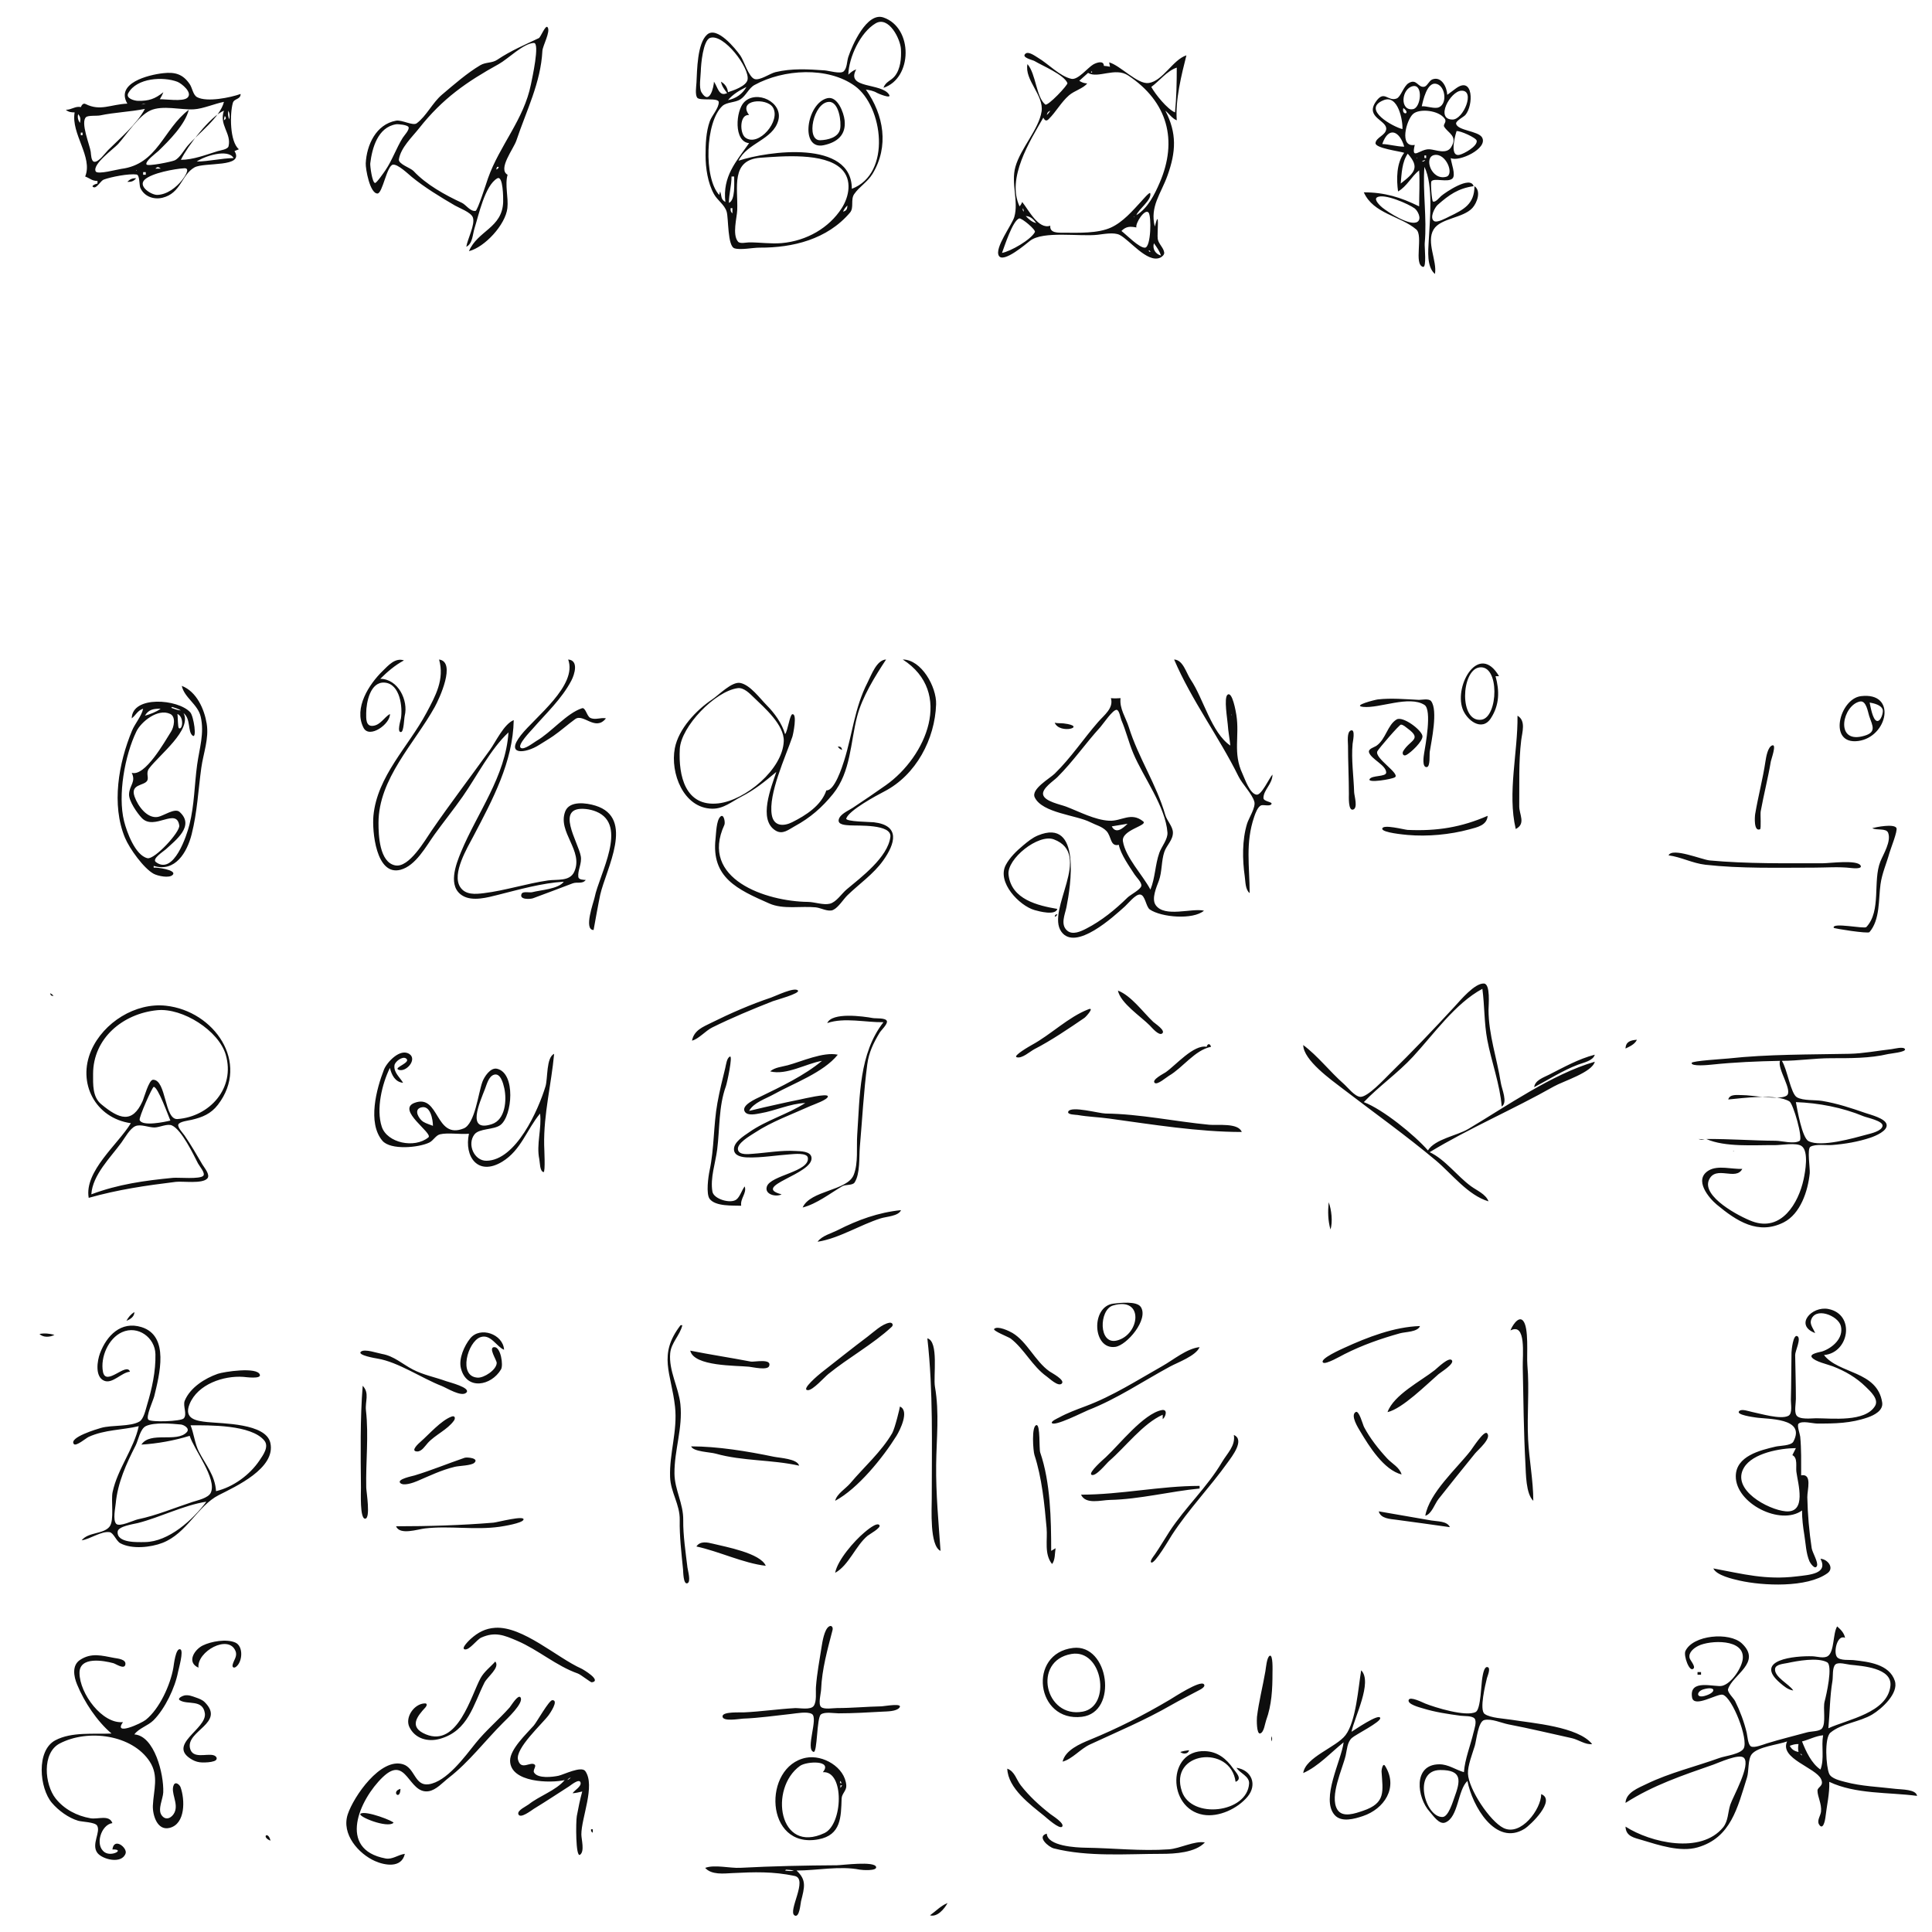 <?xml version="1.0" standalone="yes"?>
<svg xmlns="http://www.w3.org/2000/svg" width="2200" height="2200">
<path style="fill:#0e0e0e; stroke:none;" d="M986 102C990.365 102.664 994.862 103.448 998.68 105.791C999.702 106.418 1015.66 113.167 1012.46 107.843C1004.11 93.982 962.525 101.559 975 79C971.287 80.306 968.868 82.317 966 85C966.571 65.25 979.708 36.889 997.003 26.637C1011.98 17.761 1025.33 44.346 1025.92 56C1026.44 66.202 1025.51 78.556 1018.84 86.765C1014.48 92.134 1008.48 92.886 1006 100C1039.26 89.269 1040.02 31.544 1006 19.909C986.983 13.405 970.205 51.921 965.923 65C964.376 69.726 964.594 77.732 960.734 81.238C957.07 84.567 943.836 80.474 939 80.136C919.973 78.807 901.764 77.659 883 82.151C876.802 83.634 865.276 91.948 859.263 89.993C852.539 87.808 847.164 69.118 843.07 63.32C837.558 55.514 816.48 29.352 805.203 39.376C793.915 49.411 793.825 79.908 793.079 94C792.853 98.26 791.37 107.461 793.822 111.139C796.633 115.357 818.483 110.61 818.474 116.443C818.464 123.32 810.619 131.522 808.285 138C803.904 150.161 803.435 164.187 803.435 177C803.435 191.316 805.948 208.336 812.986 221C816.998 228.219 824.968 232.993 827.434 241.001C829.729 248.455 828.266 280.325 836.421 282.78C843.635 284.952 857.104 281.962 865 282.003C902.658 282.198 942.021 272.623 967.958 242.024C972.696 236.434 968.339 227.299 972.685 221.008C978.604 212.44 987.916 207.259 993.543 198C1012.53 166.758 1006.52 131.029 986 102M531 281C538.242 277.566 538.151 266.806 540.329 260C544.884 245.764 552.101 211.108 566.25 203.098C573.046 199.251 573.086 226.287 572.959 230C571.945 259.678 543.98 262.531 534 286C552.08 281.463 575.663 255.783 577.763 237C579.129 224.783 574.68 210.616 578 199C566.468 192.574 584.824 169.557 588.01 160.019C599.421 125.858 615.737 94.315 617.626 58C617.933 52.079 627.158 36.041 623.577 31.028C621.21 27.715 615.723 42.383 613.596 43.402C597.927 50.907 581.793 57.572 566.217 68.055C560.279 72.052 553.182 70.57 547 74.219C531.971 83.091 516.677 96.49 503.319 107.783C492.421 116.998 485.649 132.069 474.541 140.37C470.178 143.629 457.712 136.202 451 137.419C428.165 141.561 417.487 165.125 416.478 186C416.176 192.231 421.178 220.357 429.822 220.357C435.658 220.357 440.522 188.095 447.612 187.468C453.286 186.967 464.73 198.044 468.783 201.374C483.294 213.297 501.8 224.591 518.078 234.04C523.152 236.986 536.265 241.721 538.424 247.5C541.425 255.533 532.164 272.559 531 281M829 105C828.293 99.653 825.682 95.661 821 93C821.969 98.215 824.861 101.844 828 106C818.595 110.437 817.546 99.587 813 93C812.849 98.476 808.181 120.541 798.822 105.198C795.617 99.945 797.894 87.053 798.019 81C798.168 73.74 800.503 45.82 808.637 43.12C824.089 37.991 853.817 77.267 851.259 90.74C849.867 98.074 835.159 102.998 829 105M607.922 48.911C615.022 48.668 605.891 89.511 604.599 96C596.603 136.141 568.959 165.514 555.697 203C554.083 207.56 543.895 239.812 541.488 240.159C535.431 241.035 530.709 233.162 525.864 230.909C506.712 222.007 485.299 210.192 470.888 194.724C467.638 191.236 453.309 186.792 454.227 181.368C456.505 167.903 469.31 156.092 477.276 146.002C504.031 112.112 531.254 93.252 568 72.933C578.465 67.146 596.011 49.317 607.922 48.911M1170 73C1166.27 91.049 1188.95 108.457 1186.05 127C1182.86 147.374 1162.2 168.766 1156.25 190C1150.98 208.833 1160.13 229.386 1155.02 247C1152.39 256.061 1132.16 282.416 1137.42 291.27C1142.58 299.971 1168.37 277.698 1172.98 274.141C1187.99 262.57 1229.83 269.697 1250 267.327C1257.01 266.504 1268.6 264.25 1275 267.521C1286.46 273.376 1306.02 299.319 1320.67 293.622C1322.86 292.771 1325.98 290.278 1325.71 287.646C1325.13 282.199 1319.25 277.803 1318.32 272C1317.41 266.359 1320.92 234.546 1315 258C1309.2 235.067 1322.02 220.63 1329.41 200C1339.19 172.732 1340.26 151.791 1327 126C1331.42 129.601 1334.65 134.881 1340 137C1338.23 113.846 1345.42 84.986 1351 63C1335.52 67.98 1324.26 92.235 1308 94.521C1295.29 96.308 1276.01 74.682 1263 71L1264 76C1261.64 75.48 1259.41 75.157 1257 75C1256.94 68.526 1248.86 71.171 1245 73.357C1238.64 76.958 1227.61 91.384 1219.99 89.757C1206.9 86.962 1193.5 72.471 1182 65.768C1178.99 64.013 1171.41 58.188 1167.85 61.033C1162.29 65.486 1176.01 68.273 1178 69.478C1186.86 74.852 1211.45 84.911 1215.49 94.594C1216.33 96.606 1193.05 121.308 1190.24 118.997C1179.83 110.437 1179.78 84.379 1170 73M1340 77C1340 94.233 1339.66 110.905 1338 128C1329.1 124.202 1315.62 107.392 1311 99C1320.39 92.073 1328.76 80.765 1340 77M1294 245C1296.4 238.254 1311.81 227.663 1309.8 220.003C1309.27 217.982 1300.67 228.126 1299.86 229C1289.79 239.888 1278.79 252.864 1265 259.139C1250.18 265.881 1228.05 265.085 1212 264.997C1205.46 264.962 1195 265.774 1196 257C1182.45 261.681 1171.46 239.214 1164 230C1163.19 232.087 1162.47 233.314 1161 235C1145.93 202.801 1172.82 160.652 1188 134C1189.57 136.887 1191.26 138.544 1194.13 135.693C1202.61 127.269 1208.09 116.673 1217.2 108.644C1223.26 103.291 1233.73 100.625 1238 95C1234.36 94.765 1232.06 93.985 1229 92L1239 83C1250.17 89.856 1269.87 76.114 1284.68 85.944C1329.98 116.017 1341.25 160.122 1320.57 208C1314.82 221.32 1306.97 237.288 1294 245M1243 81.333C1243.89 81.333 1243.89 82.667 1243 82.667C1242.11 82.667 1242.11 81.333 1243 81.333M145 118C125.836 118.857 114.349 126.89 97.436 118.461C94.554 117.025 93.014 119.883 92 122C86.101 120.42 81.302 125.161 75 125C78.134 127.707 80.935 127.94 85 128C80.636 152.426 106.095 178.779 97 201C102.446 203.003 104.8 206.16 111 206L111 209C109.834 209.087 102.247 211.745 106.803 213.268C110.154 214.389 114.78 205.76 118.086 204.526C126.425 201.415 146.788 197.478 155.52 198.716C159.293 199.251 158.45 210.989 159.794 213.959C164.251 223.802 175.09 227.586 185 225.177C206.135 220.04 206.612 199.055 221.346 190.685C232.564 184.311 278.857 191.225 267 172L272 170C261.519 161.027 261.648 129.608 265.124 117.243C266.643 111.841 273.932 113.665 274 107C262.622 111.057 235.621 116.709 224.404 110.604C219.81 108.103 218.93 100.12 216.16 96C208.338 84.365 199.415 81.855 186 83.323C168.338 85.256 131.445 94.757 145 118M970 215C969.909 158.82 874.602 171.887 841 183C850.606 162.681 880.323 159.271 886.276 137C891.806 116.314 861.611 101.891 847.354 116.346C837.796 126.037 835.191 161.313 853 163C837.949 184.357 822.615 200.943 826 230C820.34 226.764 822.04 223.253 820 218L819 222C801.201 202.808 803.051 138.736 822.637 120.642C827.488 116.16 837.212 116.901 843 113.2C849.572 108.997 852.55 100.419 859.162 96.781C892.059 78.688 942.631 75.566 973.484 97.918C1005.47 121.09 1015.59 197.673 970 215M182 113C183.559 110.368 184.934 107.866 186 105C176.595 112.634 169.386 115.117 157.001 114.825C152.871 114.727 142.789 111.98 146.085 106.028C155.821 88.449 186.038 87.046 201.997 93.129C206.556 94.866 220.23 105.703 213.17 111.499C207.85 115.866 188.955 112.868 182 113M1599 174C1590.09 185.629 1590.05 204.094 1592 218C1602.12 212.224 1607.03 201.114 1616 194C1616.83 207.839 1616.01 221.186 1616 235C1595.03 224.693 1576.73 219 1553 219C1563.85 243.463 1594.45 245.781 1612.68 261.239C1620.97 268.274 1609.62 300.917 1620.34 303.894C1624.77 305.124 1621.97 281.107 1622.35 277C1625.04 248.052 1619.9 218.843 1622 190C1632.42 211.406 1628.11 250.534 1626.92 274C1626.34 285.448 1624.34 303.702 1634 312C1636.72 297.228 1623.74 275.725 1632.5 261.257C1640.32 248.344 1666.06 248.455 1676.65 236.821C1681.99 230.964 1686.93 217.434 1679 212C1678.92 232.37 1666.95 238.638 1650 246.72C1646.65 248.317 1636.39 254.135 1632.86 251.664C1627.58 247.96 1633.88 236.137 1637.06 233.335C1650.02 221.889 1660.48 214.486 1678 212C1674.47 199.557 1645.7 219.176 1641 223.259C1639.22 224.802 1634.56 230.862 1631.74 229.44C1630.43 228.782 1628.82 208.079 1629.95 206.495C1633.01 202.211 1648.33 208.13 1653.78 203.389C1658.24 199.517 1652.37 185.539 1652 180C1661.12 184.833 1694.94 169.045 1687.62 156.465C1683.29 149.016 1659.46 148.773 1658.08 140.782C1657.55 137.682 1666.71 133.177 1668.62 130.949C1678.08 119.935 1677.8 86.21 1658.02 100.576L1648 108C1647.81 99.807 1641.69 86.38 1631.04 90.425C1627.24 91.871 1625.2 98.225 1621.7 98.798C1614.51 99.975 1613.29 89.042 1604 94.668C1598.19 98.189 1595.11 110.422 1590.32 112.196C1580.08 115.989 1576.35 101.701 1566.56 116.003C1554.34 133.847 1579.83 137.094 1578.48 147.264C1577.54 154.278 1567.16 156.363 1566.32 162.8C1565.55 168.796 1594.19 172.223 1599 174M1619 121C1620.45 114.295 1624.94 93.902 1634.79 95.323C1645.72 96.899 1648.6 117.726 1638.6 122.135C1633.64 124.322 1624.66 120.591 1619 121M1608.96 98.091C1620.77 95.719 1618.12 122.867 1608.95 124.293C1593.61 126.68 1595.62 100.77 1608.96 98.091M850 99C845.428 107.075 838.021 112.166 829 114C834.519 107.333 842.291 102.773 850 99M1663.99 103.289C1680.35 102.434 1666.37 136.233 1654.02 136.133C1633.92 135.969 1651.44 103.945 1663.99 103.289M1213 105L1212 106L1213 105M942.003 111.829C918.509 117.53 910.409 171.199 938 165.337C953.446 162.055 963.61 153.564 961.763 137C960.781 128.193 953.734 108.982 942.003 111.829M1597 147C1587.03 144.726 1549.74 124.61 1575.46 114.104C1592.18 107.274 1597.5 137.614 1597 147M943.974 116.009C955.319 115.651 958.286 139.094 956.637 146.999C954.627 156.64 942.575 159.42 934.01 159.678C917.219 160.185 926.236 116.569 943.974 116.009M255 116C250.638 133.936 225.542 152.093 213.644 166.007C209.471 170.889 204.742 179.89 198.874 182.61C195.587 184.133 167.84 189.897 166.761 187.178C165.258 183.389 177.947 174.278 180.438 171.861C192.612 160.044 210.702 141.954 215 125C185.697 147.233 179.643 187.05 138 192.32C133.693 192.865 110.989 199.139 108.969 195.162C104.842 187.038 129.62 169.398 134.465 164.018C144.409 152.977 157.621 132.062 171.04 125.862C185.043 119.392 206.213 125.367 220.823 124.475C231.451 123.827 244.201 118.083 255 116M853 131C839.622 113.192 872.849 111.106 879.958 122.107C889.784 137.313 863.799 167.767 848.803 156.74C842.048 151.772 842.08 129.793 853 131M166 118C164.25 118.642 162.873 118.859 161 119C162.75 118.358 164.128 118.141 166 118M147 119L146 120L147 119M1598 123C1607.38 130.042 1595.54 132.006 1598 123M165 124C155.713 141.493 136.885 157.115 123 171C119.888 174.113 112.32 184.877 107.347 184.214C103.765 183.738 103.647 175.612 103.324 173.001C102.388 165.411 91.248 139.165 98.039 133.338C100.534 131.197 110.403 132.17 114 131.416C130.956 127.858 148.167 127.393 165 124M1611 165C1592.86 168.302 1601.39 136.625 1609.1 129.751C1616.32 123.314 1638.2 125.409 1645.08 135.118C1647.92 139.119 1642.87 141.55 1644.54 144.324C1648.98 151.678 1660.45 154.918 1652.35 167.713C1647.05 176.094 1635.06 170.51 1628 169.989C1616.99 169.176 1606.53 183.796 1611 165M255 126C249.208 142.479 263.736 151.739 260.262 166.517C259.401 170.181 251.044 171.139 248 172.079C234.613 176.21 220.099 181.942 206 182C213.211 166.861 239.416 132.355 255 126M260 126C261.683 129.62 261.933 132.119 261 136C259.807 132.723 259.268 129.426 260 126M1196 126C1194.8 128.057 1193.75 129.38 1192 131C1192.61 128.084 1193.28 127.219 1196 126M89 130C91.816 133.267 91.988 135.863 91 140C88.867 136.832 88.041 133.741 89 130M256 132C257.816 134.471 257.528 135.301 255 137C255.141 135.127 255.358 133.75 256 132M450.999 141.521C453.336 141.146 464.337 142.209 465.249 144.826C466.347 147.977 460.122 154.422 458.527 157C451.302 168.675 446.492 182.7 438.898 193.841C437.453 195.961 428.959 208.357 427.12 208.357C423.853 208.357 421.276 188.884 421.623 186C423.711 168.655 430.165 144.871 450.999 141.521M1658.59 149.326C1662.04 148.441 1681.14 156.777 1681.57 160.338C1682.35 166.692 1667.09 175.113 1662 176.271C1649.08 179.212 1658.54 149.338 1658.59 149.326M1599 167C1590.45 166.966 1582.45 164.333 1574 164C1581.5 142.614 1594.19 149.978 1599 167M94 151L94 154L92 154L92 151L94 151M266 180C252.002 180.273 238.017 183.731 224 184C232.573 177.839 259.671 168.942 266 180M1603 175C1616.76 190.517 1611.17 196.475 1595 209C1596.05 197.78 1596.39 184.564 1603 175M1633.15 176.546C1646.59 173.817 1656.4 198.702 1646.85 201.29C1629.86 205.898 1620.92 179.03 1633.15 176.546M1624 177L1624 180L1622 180L1622 177L1624 177M866 179.616C890.778 177.926 938.424 173.52 957.911 192.179C970.869 204.588 966.797 224.086 958.524 237C944.202 259.355 918.754 274.318 890.008 276.832C877.868 277.893 865.22 275.936 853 276.003C849.827 276.02 842.674 277.892 840.381 275.138C833.629 267.03 839.146 248.276 839.495 239C840.443 213.83 831.702 181.956 866 179.616M1613.67 179.667C1613.72 179.722 1613.78 180.778 1613.33 180.333C1613.28 180.278 1613.22 179.222 1613.67 179.667M1623 182C1621.61 183.894 1621.35 183.99 1619 184C1620.46 182.919 1621.25 182.564 1623 182M183 192L177 192C179.22 189.511 180.51 189.972 183 192M568 190C567.101 192.124 567.124 192.101 565 193L566 190L568 190M209.851 191.604C217.779 191.154 209.209 202.667 207.384 204.999C200.842 213.364 190.122 221.729 179 221.929C172.487 222.047 156.642 212.276 164.744 204.588C172.718 197.022 199.016 192.22 209.851 191.604M155.667 193.667C155.722 193.722 155.778 194.778 155.333 194.333C155.278 194.278 155.222 193.222 155.667 193.667M166 196L166 199L163 199L163 196L166 196M564 198L563 199L564 198M836 201C835.902 208.159 837.557 228.014 830 231C830.04 220.817 833.039 211.165 833 201L836 201M145 207C149.303 207.407 152.248 206.375 155 203C150.719 202.803 148.064 204.035 145 207M1567.89 224.84C1575.68 219.566 1604.39 232.493 1610.89 237.298C1614.28 239.801 1619.23 249.063 1614.16 252.522C1605.85 258.189 1580.43 241.477 1574.08 236.384C1572.22 234.894 1564.04 227.445 1567.89 224.84M965 234C964.711 238.033 964.063 239.963 960 241C961.284 238.11 962.659 236.128 965 234M834 237L834 243C831.959 241.046 831.805 239.808 832 237L834 237M1165 237L1166 241C1164.34 239.596 1164.25 239.047 1165 237M1277 263C1282.32 257.621 1286.97 257.68 1294 259C1292.73 254.143 1303.53 237.308 1307.82 241.969C1311.35 245.807 1310.71 281.702 1303.79 282.038C1297.15 282.361 1282.52 267.152 1277 263M1180 254C1174.96 252.907 1171.55 249.604 1168 246C1173.58 246.299 1176.75 249.705 1180 254M1291.67 246.667C1291.72 246.722 1291.78 247.778 1291.33 247.333C1291.28 247.278 1291.22 246.222 1291.67 246.667M1141 288C1143.76 280.735 1153.15 251.005 1160.63 248.761C1163.39 247.937 1179.76 261.728 1178.46 264.224C1173.84 273.11 1150.51 286.345 1141 288M1276 257L1275 258L1276 257M1314 277C1317.15 281.365 1320.37 285.846 1322 291C1315.72 289.238 1312 283.426 1314 277M1310 287C1308.36 286.455 1308.54 286.635 1308 285C1309.64 285.545 1309.45 285.365 1310 287M444 813C437.365 816.967 433.402 825.35 425.003 826.481C416.244 827.66 416.987 817.867 417.001 812C417.028 799.996 421.593 776.002 438 777.293C455.794 778.693 458.581 805.732 456.555 818C456.23 819.966 451.657 834.447 456.783 833.574C459.841 833.053 460.144 817.951 460.876 815C465.152 797.748 453.447 773.041 433 773C441.29 764.771 449.701 757.554 460 752C449.911 748.604 442.112 757.824 435.595 764.185C420.497 778.919 402.473 806.148 413.921 828.675C420.567 841.753 444.761 824.168 444 813M500 751C506.337 773.682 496.033 792.24 485.465 812C465.081 850.117 429.476 883.859 425.22 929C423.624 945.926 428.045 997.703 456 990.436C473.451 985.9 485.224 963.531 494.882 950.136C505.362 935.602 516.617 921.677 526.877 907C543.009 883.925 558.458 853.13 579 834C575.83 883.686 543.664 925.273 525.042 970.007C518.977 984.577 509.359 1009.85 527.019 1020.11C538.315 1026.68 555.238 1021.96 567 1019C591.141 1012.92 617.094 1005.53 642 1004C636.018 1012.36 615.644 1013.45 606 1015.96C603.206 1016.69 595.412 1014.63 593.969 1017.8C590.774 1024.82 604.032 1023.95 607 1022.85C622.407 1017.12 636.764 1011.77 652 1005.93C657.313 1003.9 663.185 1007.03 667 1002C664.524 1001.84 658.95 1001.96 658.536 998.539C657.642 991.146 662.808 983.27 661.352 975C658.517 958.9 631.011 917.599 667 921.225C671.095 921.638 675.195 922.63 679 924.201C715.739 939.369 682.448 995.32 677.081 1022C676.04 1027.18 664.219 1059 675.938 1059C675.841 1059 682.255 1024.23 683.445 1019C690.188 989.347 723.418 931.363 678 917.383C667.872 914.266 648.44 911.401 643.608 924.041C634.585 947.64 665.05 968.906 653.802 992.921C648.628 1003.97 634.225 1001.1 624 1002.57C599.476 1006.11 575.517 1014.04 551 1017.06C541.517 1018.22 529.904 1019.35 523.94 1009.95C514.306 994.769 532.189 965.339 539.197 952C560.916 910.662 584.096 867.563 585 820C573.903 824.378 564.69 844.453 557.844 854C535.854 884.663 512.689 914.954 491.36 946.019C483.994 956.747 465.822 988.551 450.003 985.423C431.951 981.854 430.988 950.716 431 937C431.045 886.709 471.944 846.64 495.034 805.078C500.215 795.753 519.8 753.693 500 751M647 751C657.79 780.586 609.35 816.621 593.181 837.136C574.803 860.455 598.305 858.279 614 848.222C619.317 844.815 624.801 841.691 630 838.096C638.664 832.105 646.466 824.995 654.99 818.839C664.389 812.051 677.975 833.297 690 818C684.01 816.72 677.778 820.27 672.059 817.393C668.243 815.474 666.73 805.237 662.756 806.501C645.376 812.028 627.474 834.161 610.96 843.632C607.75 845.473 596.656 854.452 592.943 851.555C588.824 848.342 604.297 832.472 606.444 830C621.738 812.391 639.624 795.919 650.605 775C654.383 767.802 659.199 751.905 647 751M941 900C935.138 917.395 917.506 928.545 902 936.293C892.794 940.893 881.196 941.448 878.845 928.007C874.678 904.18 894.599 861.671 902.274 839C903.183 836.317 908.164 812.139 902.217 813.323C899.284 813.907 897.021 832.459 894 836C890.309 823.616 882.023 812.076 872.997 803C865.319 795.278 854.315 779.945 843 777.703C833.379 775.797 818.489 791.445 811 796.439C792.957 808.471 772.714 829.855 768.438 852C762.993 880.21 778.293 920.354 811 920.882C823.894 921.09 833.185 912.827 844 907.271C859.25 899.438 870.961 890.038 884 879C878.375 896.136 862.874 933.451 883.22 945.818C891.331 950.748 898.092 944.557 905 940.808C922.491 931.314 936.025 919.58 948.628 904C968.859 878.989 968.414 845.323 975.983 816C981.77 793.581 996.389 770.155 1009 751C998.335 751.375 992.345 768.426 987.97 777C972.909 806.515 970.946 835.09 961.29 866C958.969 873.432 950.168 900.844 941 900M1028 751C1086.2 788.389 1054.59 861.642 1008.86 894.038C996.512 902.789 983.627 911.491 971 919.885C966.13 923.122 956.857 926.834 955.146 932.992C953.313 939.587 963.992 939.582 968 939.864C976.446 940.457 1015.77 938.136 1013.88 953.019C1010.9 976.34 980.481 999.075 964.078 1012.8C958.336 1017.61 952.448 1027.18 944.997 1029.06C937.618 1030.92 927.675 1027.09 920 1027.01C872.459 1026.48 796.278 1001.08 824.88 939.242C826.045 936.723 824.356 926.007 820.256 929.969C815.663 934.41 815.484 948.92 814.801 955C809.815 999.361 839.644 1012.79 876 1028.81C892.067 1035.89 912.085 1031.48 929 1033.22C934.8 1033.82 943.056 1038.7 948.664 1036.17C954.664 1033.46 960.352 1023.95 965.155 1019.32C978.583 1006.35 994.55 995.417 1005.54 980.078C1019.62 960.424 1025.35 939.852 995 936.328C991.268 935.895 962.381 935.735 963.643 931.982C966.775 922.667 998.069 905.836 1007 901.218C1043.18 882.514 1064.64 841.589 1065.96 802C1066.61 782.358 1049.32 751.013 1028 751M1337 751C1356.77 797.36 1388.16 839.157 1410.26 884C1414.75 893.132 1425.71 903.77 1428.33 912.864C1430.17 919.284 1421.95 931.698 1420.03 938C1414.36 956.647 1414.68 978.902 1417.43 998C1418.29 1004.02 1417.95 1012.95 1423 1017C1422.95 986.279 1417.92 960.127 1428.19 930.04C1429.47 926.27 1432.19 918.494 1436.26 917.039C1438.91 916.092 1446.43 918.636 1447.89 915.462C1449.06 912.926 1438.64 912.836 1438.7 908.617C1438.84 899.39 1448.98 892.718 1449 882C1445.16 886.123 1436.57 905.677 1430.86 904.919C1423.15 903.895 1417.58 886.938 1414.8 881C1403.65 857.173 1411.74 838.339 1407.84 814C1407.37 811.045 1403.33 786.737 1397.81 791.106C1393.4 794.596 1397.72 819.324 1398.07 825C1398.57 833.077 1400.22 840.974 1401 849C1379.49 834.411 1370.31 795.27 1355.91 774C1350.76 766.386 1347.23 751.363 1337 751M1703 770L1707 770C1684.26 731.205 1655.8 779.737 1665.4 807C1669.97 819.968 1687.42 833.737 1697.69 817.86C1707.58 802.58 1707.6 786.637 1703 770M1684.4 760.023C1707.99 756.283 1706.11 816.856 1686.96 819.535C1661.37 823.115 1663.72 763.301 1684.4 760.023M207 781C209.884 794.503 225.203 801.859 228.519 816C232.971 834.985 226.97 852.416 224.457 871C221.321 894.191 221.466 915.929 215.746 939C212.822 950.797 197.994 997.082 177.513 981.654C172.562 977.924 186.492 969.336 188.978 966.997C199.763 956.852 222.238 940.516 204.476 924.528C199.123 919.709 186.245 929.005 180 930.199C167.587 932.572 156.956 917.759 153.191 907C148.188 892.704 163.882 894.91 167.498 889.15C169.906 885.316 165.673 880.464 169.798 874.999C181.579 859.389 218.888 831.01 209 812C217.492 818.748 213.496 832.788 219.208 837.592C224.567 842.099 220.577 815.531 216.656 811.156C203.009 795.927 150.504 791.735 150 818C154.962 814.113 156.426 809.24 163 807C161.219 815.461 153.665 823.98 150.333 832C134.952 869.029 126.7 916.48 142.333 954C147.459 966.302 163.694 988.876 175 995C179.427 997.398 193.121 1000.53 196.833 996C201.331 990.513 177.991 987.446 175 988L175 986C199.469 993.575 213.016 970.658 218.241 950C224.65 924.668 225.702 899.76 229.222 874.36C231.537 857.656 238.163 841.148 235.36 824C232.666 807.517 223.931 787.561 207 781M840 783.61C847.016 782.652 853.737 789.733 858.302 794.146C870.323 805.768 893.149 825.433 892.477 844C891.318 876.021 848.736 911.377 817.997 914.82C780.227 919.05 772.518 883.243 774.078 853C775.405 827.274 814.216 787.132 840 783.61M2119 792.732C2094.69 795.704 2081.01 848.394 2116 843.782C2149.61 839.352 2160.62 787.645 2119 792.732M1265 795C1268.34 806.324 1257.43 814.148 1250.57 822C1233.41 841.645 1219.91 862.5 1201 880.981C1195.38 886.476 1173.77 898.553 1178.28 907.992C1186.85 925.889 1225.69 928.09 1241.68 936.331C1247.96 939.568 1254.67 940.96 1259.78 946.147C1265.91 952.373 1263.94 964.451 1274 962C1276.24 973.087 1285.91 986.38 1292.06 995.94C1294 998.957 1300.4 1004.97 1299.64 1008.81C1298.82 1012.98 1287.16 1018.91 1284 1022C1270.13 1035.62 1254.36 1048.52 1237 1057.41C1230.87 1060.55 1221.42 1065.1 1215.15 1059.66C1207.23 1052.77 1212.72 1041.32 1214.4 1033C1219.07 1009.86 1231.75 930.768 1182 951.306C1175.52 953.982 1170.34 958.305 1165 962.759C1157.58 968.951 1149.85 976.355 1145.29 985C1134.94 1004.62 1160.74 1031.33 1178 1036.3C1183.66 1037.93 1201.89 1042.72 1204 1035C1181.89 1031.19 1151.57 1024.3 1148.43 996C1146.41 977.863 1182.49 949.215 1200 955.802C1245.24 972.819 1190.67 1036.03 1208.6 1060.98C1224.82 1083.54 1268.08 1043.74 1281.01 1032.09C1284.6 1028.86 1292.88 1018.38 1298.03 1018.6C1304.2 1018.87 1304.73 1032.5 1309.36 1035.67C1322.41 1044.59 1358.46 1047.67 1371 1037C1357.16 1033.76 1326 1045.19 1315.96 1030.6C1310.96 1023.33 1317 1009.99 1319.58 1003C1323.4 992.66 1322.32 980.335 1325.86 970C1328.42 962.526 1335.76 956.52 1335.62 948C1335.5 940.983 1328.85 934.721 1326.92 928C1316.95 893.285 1296.23 862.743 1285.4 828C1281.95 816.949 1274.55 806.927 1276 795C1272.27 795.277 1268.73 795.362 1265 795M1569 796.438C1565.9 796.788 1539 803.584 1552.29 804.942C1570.82 806.836 1604.6 791.541 1622.06 802.698C1630.84 808.308 1623.12 848.905 1621.64 858C1621.18 860.834 1619.05 874.115 1624.72 873.493C1628.87 873.038 1627.57 859.221 1628.08 856C1630.05 843.6 1637.56 809.168 1629.74 798.542C1627.1 794.945 1618.89 797.115 1615 796.922C1599.85 796.169 1584.15 794.728 1569 796.438M2117.9 798.833C2125.09 797.322 2126.92 810.429 2128.38 815C2132.1 826.634 2138.25 834.541 2120 838.615C2089.22 845.484 2098.37 802.94 2117.9 798.833M2129 800C2133.88 800.868 2142.16 802.688 2143.88 808.163C2144.83 811.211 2141.64 822.196 2137.12 820.894C2132.39 819.529 2129.92 804.337 2129 800M196 805C199.487 806.112 202.893 807.045 206 809C202.186 808.813 198.569 807.317 195 806L196 805M183 807C177.854 810.796 171.115 813.205 165 815C169.323 807.645 175.057 807.012 183 807M1310 1013C1301.36 996.567 1281.63 976.381 1278.69 958C1276.61 944.966 1307.59 940.07 1301.78 935.359C1287.89 924.087 1277.12 935.374 1262.98 934.582C1246.59 933.665 1229.08 924.253 1214 918.503C1207.64 916.079 1189.65 912.707 1187.83 904.973C1186.17 897.953 1199.78 889.203 1204 885C1222.14 866.94 1235.92 846.665 1252.96 828C1255.88 824.811 1267.38 807.567 1271.66 808.323C1274.64 808.849 1275.9 817.625 1276.92 820C1282.28 832.397 1285.27 845.447 1290.56 858C1301.91 884.967 1327.18 918.387 1329.4 948C1329.97 955.634 1322.66 964.041 1320.18 971C1315.3 984.661 1315.55 999.428 1310 1013M150 880C155.027 890.414 147.521 893.887 146.942 904.217C146.503 912.046 156.289 926.05 161.497 931.5C175.664 946.326 200.996 918.933 204.132 940C205.238 947.426 175.923 979.083 167.92 977.239C153.898 974.007 144.243 947.032 141.262 935C133.946 905.474 142.075 860.355 155.28 833C160.609 821.962 179.66 806.328 193.756 812.94C200.658 816.178 198.024 828.023 194.874 832.981C187.452 844.664 165.178 884.614 150 880M202 813C209.709 816.107 208.086 831.46 203.785 829.239C202.324 828.484 202.625 815.513 202 813M1402.67 813.667C1402.72 813.722 1402.78 814.778 1402.33 814.333C1402.28 814.278 1402.22 813.222 1402.67 813.667M1728 815C1728.55 856.311 1716.29 902.932 1726 944C1737.84 937.954 1729.88 927.431 1729.98 918C1730.27 892.644 1729.17 868.278 1732.21 843C1733.31 833.784 1737.85 820.639 1728 815M1590.34 819.27C1579.96 825.41 1578.09 841.732 1567.44 849.177C1564.89 850.958 1557.54 852.667 1558.97 856.915C1561.53 864.54 1578.51 871.383 1578.48 879.724C1578.46 884.831 1561.86 882.585 1559.54 887.313C1557.29 891.932 1584.94 887.348 1588.43 885.08C1594.77 880.958 1564.73 863.186 1568.41 855.515C1569.86 852.472 1593.55 825.013 1595.27 825.125C1598.1 825.31 1600.84 828.031 1603 829.621C1619.86 842.028 1605.62 842.469 1597.9 855.268C1596.23 858.047 1597.9 861.432 1601.29 859.767C1606.35 857.281 1620.68 843.821 1619.75 838.019C1618.65 831.027 1597.38 815.108 1590.34 819.27M1201 823C1206.83 836.791 1239.31 827.088 1211.14 823.76C1207.64 823.346 1204.53 823.813 1201 823M1538.31 831.761C1533.41 833.464 1535 845.13 1535 849C1535 867.365 1535.99 885.619 1536 904C1536 906.926 1535.06 923.561 1540.78 921.894C1546.6 920.199 1542.11 906.198 1541.98 902.019C1541.43 884.129 1538.59 864.813 1540.22 847C1540.41 844.909 1543.75 829.872 1538.31 831.761M2018.16 848.761C2012.92 850.425 2011.05 862.419 2010.35 867C2007.27 887.358 2002.05 906.803 1998.64 927C1998.16 929.881 1996.87 947.413 2004.2 944.287C2005.67 943.658 2004.36 927.094 2004.92 924C2008.39 904.879 2013.25 886.183 2016.48 867C2016.88 864.632 2023.34 847.118 2018.16 848.761M954 850C955.453 852.301 956.459 853 959 854C958.169 850.807 957.289 850.152 954 850M1694 929C1663.95 942.052 1636.51 946.54 1603 945.033C1599.27 944.865 1574 938.029 1574 943.783C1574 948.15 1599.19 950.443 1603 950.783C1625.51 952.788 1651.2 950.38 1673 944.463C1682.01 942.018 1693.24 939.921 1694 929M1284 938C1278.64 943.334 1270.64 950.104 1266 941L1284 938M2132 943C2136.62 945.892 2147.82 942.639 2150.04 948.284C2153.86 957.986 2144.63 972.494 2141.22 981C2132.31 1003.17 2142.57 1037.23 2125.22 1055.65C2122.95 1058.07 2085.72 1049.92 2088.11 1056.5C2088.43 1057.4 2127.06 1063.43 2128.76 1061.46C2141.03 1047.25 2138.97 1024.23 2141.36 1007C2143.13 994.262 2148.25 983.192 2151.61 971C2152.82 966.603 2161.24 945.771 2159.46 942.762C2156.54 937.803 2136.55 941.772 2132 943M1900 974C1914.28 975.856 1927.3 983.037 1942 984.695C1981.95 989.201 2024.8 988 2065 988C2079.14 988 2093.96 986.741 2108 988.432C2109.48 988.611 2121.25 989.873 2118.63 985.501C2114.61 978.781 2083.29 983 2076 983C2033.47 983 1989.35 983.703 1947 979.804C1937.85 978.961 1904.28 964.682 1900 974M1201 1044C1203.12 1043.1 1203.1 1043.12 1204 1041C1201.64 1041.48 1201.48 1041.64 1201 1044M1484 1190C1484.26 1207.24 1515.7 1229.53 1528.94 1239.68C1564.05 1266.6 1601.1 1293 1635 1321.4C1653.03 1336.51 1671.59 1361.12 1695 1368C1691.86 1359.72 1681.79 1355.71 1675 1350.74C1659.16 1339.14 1645.74 1320.36 1628 1312C1672.97 1284.67 1723.34 1263.28 1769.44 1237.14C1780.07 1231.11 1813.06 1221.08 1816 1209C1767.24 1223.2 1715.52 1259.67 1672 1285.55C1659.08 1293.24 1634.09 1296.99 1626 1310C1610.69 1292.41 1574.72 1263.26 1553 1255C1570.43 1236.72 1591.6 1222.08 1608.96 1203.3C1632.31 1178.05 1657.14 1142.49 1688 1126C1690.58 1145.25 1689.97 1164.86 1693.57 1184C1698.22 1208.69 1708.14 1235.19 1710 1260C1717.18 1255.45 1710.15 1240.3 1709 1233C1704.68 1205.38 1695.07 1178.26 1695 1150C1694.99 1144.84 1697.47 1120.37 1689.76 1119.95C1679.26 1119.4 1663.04 1138.95 1656.57 1145.97C1632.72 1171.84 1607.86 1197.93 1582.68 1222.55C1576.73 1228.38 1557.32 1249.53 1549 1249C1542.6 1248.59 1534.59 1238.09 1530 1234.06C1514.28 1220.25 1500.63 1202.42 1484 1190M788 1185C795.693 1183.09 803.299 1173.82 811 1170.01C833.333 1158.96 856.833 1149.19 880 1140.09C882.894 1138.96 911.666 1131.19 908.592 1127.87C904.639 1123.61 882.818 1134.37 878 1135.98C854.889 1143.74 831.848 1153.78 810 1164.63C800.313 1169.44 790.293 1173.21 788 1185M1273 1128C1275.96 1142.39 1299.26 1157.55 1309.32 1167.78C1311.65 1170.15 1319.43 1179.59 1323.29 1176.91C1327.99 1173.65 1315.08 1165.4 1313.22 1163.64C1301.58 1152.64 1288.17 1133.78 1273 1128M57 1131C57.866 1133.65 58.23 1134.08 61 1134C59.55 1132.39 58.949 1131.94 57 1131M149 1279C134.551 1302.88 95.763 1333.71 101 1364C134.493 1354.59 165.539 1350.04 200 1345.82C208.152 1344.82 230.302 1348.36 236.09 1341.94C239.8 1337.82 232.471 1329.49 230.441 1326C223.879 1314.73 217.531 1303.81 210.165 1293C208.453 1290.49 202.13 1283.93 203.022 1280.66C203.981 1277.15 214.967 1275.92 218 1275.21C230.432 1272.3 240.129 1268.4 248.143 1258C285.073 1210.05 243.797 1151.27 189 1145.24C154.234 1141.41 117.858 1164.35 103.963 1196C87.58 1233.32 108.73 1273.27 149 1279M1239.33 1149.31C1216.26 1158.31 1196.75 1178.07 1175 1189.87C1172.96 1190.98 1153.17 1202.36 1157.65 1203.86C1163.67 1205.88 1173.02 1197.2 1177.98 1194.65C1196.93 1184.92 1217.26 1171.1 1234.86 1159.08C1236.67 1157.85 1246.9 1146.36 1239.33 1149.31M179 1150.33C207.964 1147.46 249.02 1173.57 257.048 1201C268.205 1239.13 238.72 1271.55 202.097 1274.28C187.005 1275.4 189.62 1229.52 174.295 1229.52C169.518 1229.52 164.064 1250.11 162.302 1254C150.716 1279.58 135.928 1274.61 115.158 1257.3C105.212 1249 106 1234.72 106 1223C106 1182.37 139.791 1154.22 179 1150.33M942 1165C961.344 1158.28 985.957 1164.37 1006 1164C978.097 1199.8 979.204 1248.11 976.136 1292C975.125 1306.47 977.533 1324.14 972.133 1337.86C964.98 1356.04 922.593 1355.38 914 1375C929.921 1370.93 945.004 1359.11 959 1350.83C962.854 1348.55 970.812 1350.09 973.146 1346.49C979.644 1336.47 978.114 1317.53 979.118 1306.04C981.838 1274.93 983.47 1242.9 987.58 1212C989.395 1198.36 994.564 1187.74 1001.62 1176C1003.32 1173.17 1011.03 1166.11 1009.9 1162.7C1008.59 1158.79 997.25 1159.9 994 1159.3C982.816 1157.26 947.485 1152.37 942 1165M1851 1194C1855.98 1191.56 1861.52 1189.18 1864 1184C1856.8 1184.51 1851.28 1186.09 1851 1194M1374 1192C1359.15 1189.12 1338.76 1213.21 1327.22 1221.11C1325.16 1222.52 1310.9 1229.66 1314.92 1233.15C1317.9 1235.73 1328.18 1226.7 1331 1225.07C1346.95 1215.83 1360.37 1195.85 1379 1192C1377.94 1188.02 1375.1 1188.06 1374 1192M2027 1208C2023.29 1216.81 2042.17 1242.34 2034.41 1247.66C2026.44 1253.14 1994.45 1246.9 1984 1247.01C1978.42 1247.06 1969.67 1245.49 1968 1252C1984.84 1250.43 2022.85 1245.09 2037.72 1254.26C2042.05 1256.93 2053.3 1296.47 2049.27 1299.06C2042.94 1303.14 2029.14 1299.04 2022 1299C1995.54 1298.86 1969.44 1296.78 1943 1297C1964.63 1306.59 1997.6 1303.73 2021 1303.99C2028.33 1304.07 2045.48 1300.75 2051.52 1305.04C2059.99 1311.06 2055.57 1334.68 2053.78 1343C2047.95 1370.06 2028.48 1403.12 1995.22 1390.74C1980.51 1385.26 1937.41 1362.45 1946.08 1343.45C1953.83 1326.47 1976.71 1345.11 1984 1331C1972.57 1331.67 1956.33 1326.51 1945.74 1332.81C1928.12 1343.32 1946.06 1364.34 1954.92 1371.7C1977.54 1390.5 2002.01 1406.54 2031 1391.99C2050.24 1382.34 2058.76 1356.14 2060.78 1336C2061.3 1330.78 2057.57 1308.08 2061.54 1305.82C2067.4 1302.49 2079.35 1304.34 2086 1303.86C2100.4 1302.82 2116.33 1300.09 2130 1295.45C2135.19 1293.69 2150.09 1287.72 2148.24 1280.24C2146.54 1273.37 2129.81 1269.35 2124 1267.33C2107.79 1261.68 2092.05 1256.5 2075 1253.64C2066.74 1252.25 2053.44 1253.63 2046.2 1249.5C2039.07 1245.42 2035.07 1216.89 2029 1208C2047.67 1207.97 2066.31 1205.01 2085 1205C2106.22 1204.99 2129.25 1205.22 2150 1200.26C2152.41 1199.68 2170.76 1198.04 2169.24 1194.68C2167.73 1191.37 2156.75 1194.37 2154 1194.68C2138.2 1196.45 2121.84 1199.66 2106 1199.98C2060.52 1200.9 2013.18 1200.38 1968 1205.32C1963.34 1205.83 1926.83 1207.98 1926.32 1210.34C1925.37 1214.82 1946.4 1212.59 1949 1212.32C1975.03 1209.59 2000.79 1208.5 2027 1208M534 1291C528.331 1317.36 544.406 1339.64 572 1322.78C593.377 1309.71 599.89 1286.06 615 1268C617.062 1284.98 610.536 1303.21 614.121 1320C614.815 1323.25 614.553 1333.85 618.952 1334.68C621.193 1335.1 619.714 1307.63 619.646 1304C618.985 1268.45 627.801 1234.9 631 1200C621.816 1204.22 623.948 1227.81 621.176 1237C613.002 1264.09 587.569 1321.28 554 1321.78C539.945 1321.99 531.593 1303.01 540.26 1291.78C545.724 1284.7 562.386 1286.75 569.919 1281C583.415 1270.69 587.495 1221.93 565.999 1217.01C558.448 1215.28 551.404 1226.16 549.28 1232C544.516 1245.09 540.883 1279.79 527.997 1284.97C495.155 1298.17 500.656 1245.19 472.148 1255.8C450.82 1263.74 493.58 1290.45 487.823 1295.16C471.974 1308.13 440.828 1301.51 434.717 1283C428.128 1263.04 435 1234.21 444 1216C445.943 1224.08 449.854 1232.12 459 1233C455.309 1226.6 448.171 1221.42 449.18 1213.09C449.681 1208.95 458.26 1202.35 462.351 1205.25C468.914 1209.91 447.908 1215.65 453.609 1218.06C462.165 1221.69 475.266 1206.64 466.396 1200.39C455.902 1192.98 440.505 1209.59 437.22 1218C428.707 1239.79 418.228 1278.56 435.404 1298.94C444.686 1309.95 477.035 1306.87 488.981 1300.97C493.512 1298.73 496.223 1292.77 501.144 1291.64C510.326 1289.53 524.012 1291.97 534 1291M877 1220C895.654 1224.71 917.776 1211.14 936 1208C916.283 1224.53 889.129 1237.49 866 1248.72C861.546 1250.88 842.994 1258.66 848.289 1266.14C851.686 1270.94 861.31 1268.49 866 1267.69C882.972 1264.82 899.615 1256.69 917 1256C896.773 1268.95 872.695 1275.48 852.96 1289.36C847.017 1293.54 835.405 1300.43 835.769 1308.99C836.087 1316.45 845.267 1317.77 851 1317.96C867.1 1318.48 883.917 1315.5 900 1314.42C903.971 1314.15 919.063 1312.36 919.919 1318.36C922.197 1334.34 877.654 1338.16 873.274 1351.04C870.131 1360.28 884.058 1363.42 890 1360C854.44 1350.84 926.504 1336.98 924.071 1318.1C923.115 1310.68 911.376 1310.98 906 1310.64C889.697 1309.62 873.219 1312.73 857 1313.86C852.46 1314.18 842.45 1315.51 840.505 1309.85C837.9 1302.27 854.643 1293.07 859.562 1289.81C878.595 1277.2 902.225 1268.72 923 1259.32C926.043 1257.94 943.378 1252.07 942.677 1248.32C942.002 1244.71 914.808 1251.24 911 1252.02C903.332 1253.58 895.632 1255.19 888 1256.91C876.326 1259.54 864.588 1262.11 853 1265C858.338 1255.37 871.769 1251.29 881 1246.14C903.543 1233.56 937.593 1221.44 954 1201C937.545 1197.44 913.001 1208.7 897 1213.02C890.448 1214.79 882.17 1215.4 877 1220M1747 1238C1763.57 1229.3 1779.41 1219 1797 1212.32C1803.06 1210.02 1814.11 1207.96 1816 1201C1797.51 1205.81 1780.89 1215.17 1764 1223.74C1757.74 1226.92 1747.84 1230.11 1747 1238M844 1373C842.723 1364.62 850.648 1358.75 848 1351C844.662 1355.23 842.604 1362.88 838.439 1365.98C831.766 1370.95 812.71 1365.43 811.244 1356.91C808.561 1341.34 814.709 1324.41 816.662 1309C819.689 1285.11 818.231 1259.97 826.564 1237C827.952 1233.18 834.609 1201.92 831.276 1203.11C827.603 1204.41 826.697 1212.79 825.894 1216C822.591 1229.19 819.344 1242.6 816.919 1256C812.325 1281.39 813.414 1307.66 808.003 1333C806.564 1339.74 803.748 1359.62 808.164 1365.28C814.912 1373.92 834.305 1372.66 844 1373M562.231 1223.89C569.937 1221.12 573.065 1233.93 574.201 1239C577.284 1252.75 575.453 1275.07 560 1280.11C530.748 1289.66 546.122 1255.84 552.276 1240C554.273 1234.86 556.361 1226 562.231 1223.89M194 1276C188.246 1277.44 161.889 1283.13 159.018 1275.4C157.94 1272.49 173.413 1237.64 175.06 1237.64C179.943 1237.64 191.78 1270.98 194 1276M918 1255L917 1256L918 1255M2045 1255C2070.84 1255.92 2098.18 1261.17 2122 1271.09C2125.86 1272.7 2144.5 1276.39 2143.68 1282.08C2142.82 1287.98 2130.6 1290.66 2126 1291.89C2111.19 1295.87 2073.73 1306.78 2059.42 1299.42C2052 1295.6 2046.55 1263.27 2045 1255M493 1282C489.357 1280.49 485.4 1279.47 482.011 1277.42C477.506 1274.69 470.426 1263.84 479.206 1261.14C490.285 1257.73 492.936 1275.14 493 1282M1414 1289C1410.09 1278.33 1386.47 1281.67 1377 1280.78C1338.2 1277.12 1297.97 1268.44 1259 1268.01C1251.8 1267.93 1220.04 1259.07 1216.54 1265.57C1214.44 1269.48 1225.21 1269.33 1227 1269.65C1239.14 1271.77 1250.85 1272.05 1263 1273.72C1311.91 1280.45 1364.76 1289 1414 1289M104 1360C105.364 1337.93 125.877 1318.05 138.308 1301C142.229 1295.62 147.865 1285.17 154.048 1282.4C160.151 1279.66 169.466 1284 176 1283.88C181.664 1283.78 190.626 1279.23 195.805 1281.56C206.864 1286.54 220.056 1314.2 225.501 1324.86C226.917 1327.64 233.981 1335.67 231.6 1338.74C228.217 1343.1 202.95 1340.64 197 1341.22C164.416 1344.37 134.687 1348.5 104 1360M1934 1297C1936.37 1297.82 1938.49 1297.95 1941 1298C1938.63 1297.18 1936.51 1297.05 1934 1297M1973.67 1310.33C1973.22 1310.78 1974.28 1310.72 1974.33 1310.67C1974.78 1310.22 1973.72 1310.28 1973.67 1310.33M1513 1369C1511.99 1379.86 1512.08 1389.39 1515 1400C1517.83 1391.64 1516.15 1377.16 1513 1369M931 1414C955.285 1410.23 979.177 1394.85 1003 1387.32C1009.49 1385.27 1023.16 1384.9 1026 1378C1000 1380.66 976.979 1389.07 954 1400.74C946.698 1404.45 935.816 1407.18 931 1414M1268 1484.44C1241.89 1487.41 1243.99 1537.33 1270 1533.71C1283.18 1531.88 1308.31 1502.4 1299.06 1488.28C1294.45 1481.24 1275.14 1483.63 1268 1484.44M1267.32 1486.61C1303.03 1475.93 1298.27 1519.76 1271.86 1526.45C1250.64 1531.83 1251.41 1491.37 1267.32 1486.61M2067 1518C2065.41 1513.96 2060.96 1508.51 2062.06 1504.01C2066.14 1487.31 2093.28 1497.98 2096.22 1510C2099.61 1523.84 2086.58 1534.96 2075 1538.9C2072.84 1539.63 2060.19 1541.35 2063.11 1545.54C2066.53 1550.46 2081.36 1553.64 2087 1555.83C2101.21 1561.33 2113.79 1568.61 2124.67 1579.28C2129.63 1584.14 2139.81 1593.24 2135.16 1600.98C2123.91 1619.67 2086.15 1615 2068 1615C2062.66 1615 2048.71 1616.95 2045.48 1611.4C2043.06 1607.25 2045 1597.76 2045 1593C2045 1576.24 2044.46 1559.55 2044.18 1543C2044.1 1538.53 2051.43 1524.22 2046.72 1521.54C2041.88 1518.8 2040.07 1537.47 2040.02 1540C2039.65 1558.02 2039.82 1575.96 2039.29 1594C2039.16 1598.47 2041.42 1609.53 2036.5 1612.18C2027.83 1616.83 2004.4 1609.63 1995 1607.8C1991.61 1607.14 1983.1 1603.84 1980.33 1606.95C1976.62 1611.1 1996.47 1613.66 1999 1614.08C2012.61 1616.32 2056.63 1614.04 2042.18 1641.52C2039.61 1646.39 2026.86 1646.12 2022 1647.26C2004.35 1651.42 1976.69 1658 1976.57 1681C1976.4 1712.12 2027.62 1737.68 2052 1720C2052 1729.35 2053.12 1738.77 2054.64 1748C2056.27 1757.9 2056.51 1768.67 2060.5 1777.98C2061.25 1779.71 2066.81 1788.15 2068.99 1783.16C2070.74 1779.13 2063.74 1767.78 2063.01 1763C2060.12 1744.05 2058.41 1724.29 2058.02 1705C2057.85 1696.86 2063.99 1677.61 2051 1680C2050.98 1664.2 2051.31 1650.43 2049.95 1635.99C2049.68 1633.12 2045.93 1623.16 2048.04 1621.18C2052 1617.49 2064.05 1620.97 2069 1621C2089.33 1621.11 2107.58 1620.78 2127 1613.99C2134.26 1611.45 2144.68 1606.2 2143.27 1596.99C2137.71 1560.82 2093.75 1564.7 2077 1543C2105.79 1540.6 2112.91 1496.65 2082 1490.58C2063.06 1486.86 2042.92 1509.03 2067 1518M144 1504C148.471 1502.3 153.187 1499.14 153 1494C149.011 1496.63 146.219 1499.78 144 1504M1720 1515C1738.19 1505.63 1733.69 1542.77 1733.98 1557C1734.73 1593.68 1735.05 1630.37 1737.02 1667C1737.61 1678.01 1737.49 1701.07 1746 1709C1745.97 1685.89 1741.25 1662.22 1740.08 1639C1738.65 1610.73 1741.72 1582.21 1739.22 1554C1738.29 1543.51 1741.36 1511.03 1734.06 1503.63C1728.67 1498.17 1721.26 1511.07 1720 1515M1012.89 1506.23C1004.32 1507.57 994.726 1516.94 988 1522C970.172 1535.41 952.662 1549.43 935.136 1563.14C933.042 1564.77 911.149 1582.94 920.041 1583C925.736 1583.04 938.607 1568.38 943.215 1564.63C965.847 1546.19 994.438 1530.43 1015.39 1510.91C1017.84 1508.63 1015.98 1505.74 1012.89 1506.23M775 1509C748.781 1542.96 764.468 1563.61 768.677 1602C771.658 1629.19 762.072 1655.1 763.041 1682C763.674 1699.57 774.378 1713.05 774.019 1731C773.657 1749.08 775.997 1769.05 777.79 1787C778.04 1789.5 777.969 1804.5 782.702 1802.89C787.113 1801.39 783.22 1788.3 782.824 1785C780.816 1768.31 777.746 1747.68 778.01 1731C778.308 1712.19 768.2 1696.4 768.026 1678C767.773 1651.26 777.645 1626.23 774.773 1599C772.753 1579.85 761.373 1560.74 763.16 1541C764.253 1528.93 774.351 1520.51 777 1509L775 1509M148 1562C144.16 1550.48 120.542 1579.6 117.228 1561.98C114.147 1545.61 123.306 1523.99 139 1516.97C157.163 1508.85 176.546 1523.17 176.985 1542C177.439 1561.44 173.003 1581.53 167.41 1600C165.867 1605.09 163.638 1615.82 158.856 1618.68C148.573 1624.84 127.2 1622.46 115 1626C110.826 1627.21 78.106 1636.82 84.086 1644.35C86.514 1647.41 98.109 1637.49 101 1636.18C119.335 1627.87 138.951 1628.53 158 1624C152.362 1650.15 133.896 1672.42 128.227 1699C126.201 1708.5 130.337 1731.05 124.843 1738.26C118.042 1747.2 100.563 1744.32 93 1754C102.625 1752.63 115.348 1743.31 124.757 1744.69C129.274 1745.35 132.398 1754.81 137.003 1757.3C150.162 1764.41 171.657 1762.07 185 1756.9C212.786 1746.14 224.956 1714.79 249.026 1702.54C268.008 1692.87 314.392 1671.98 307.848 1643C302.786 1620.59 253.131 1621.12 236 1619.32C223.989 1618.06 208.85 1615.98 215.896 1598.78C225.17 1576.14 254.663 1566.28 277 1567.86C279.563 1568.05 297.621 1570.65 295.894 1565.36C292.902 1556.19 254.825 1562.01 248 1564.38C233.386 1569.46 216.571 1580.01 210.367 1595C207.961 1600.82 213.546 1610.72 209.171 1615.18C205.846 1618.56 172.466 1619.76 169.001 1616.66C165.608 1613.63 174.564 1594.37 175.618 1590C181.436 1565.89 193.485 1521.13 161 1511.16C137.74 1504.02 121.488 1520.84 113.877 1541C110.785 1549.19 107.73 1567.63 118.586 1572.25C128.04 1576.27 138.473 1562.63 148 1562M1617 1510C1587.86 1510.83 1557.15 1522.7 1531 1534.69C1528.12 1536.01 1501.65 1547.63 1506.7 1551.67C1509.7 1554.05 1527.51 1543.73 1531 1541.97C1551.42 1531.68 1572.02 1524.45 1594 1518.29C1600.43 1516.48 1614.26 1516.93 1617 1510M1132.11 1513.21C1129.93 1515.33 1148.7 1522.55 1150.88 1524.23C1166.49 1536.27 1175.38 1555.7 1192 1567.5C1195.02 1569.65 1204.76 1579.15 1208.89 1575.65C1213.64 1571.62 1197.36 1563.26 1194.96 1561.55C1178.63 1549.92 1169.52 1527.76 1152.92 1517.86C1149.21 1515.65 1136.08 1509.34 1132.11 1513.21M574 1537C572.916 1519.11 546.79 1510.04 535.485 1524.02C528.731 1532.37 522.112 1547.09 524.833 1558C531.207 1583.56 559.38 1578.18 570.517 1559.35C573.366 1554.54 570.269 1534 563.012 1534C555.398 1534 565.675 1548.76 565.606 1552C565.439 1559.84 551.289 1569.12 544 1568.75C521.212 1567.61 532.644 1527.73 547.003 1522.69C558.82 1518.53 565.495 1533.7 574 1537M45 1519C49.075 1523.29 57.151 1522.79 62 1520C56.489 1518.58 50.608 1517.9 45 1519M1056 1524C1062.78 1584.41 1060.98 1645.11 1061 1706C1061 1718.09 1058.45 1760.34 1071 1766C1068.74 1733.21 1065.64 1701.1 1066.01 1668C1066.34 1638.05 1069.85 1608.79 1064.63 1579C1062.59 1567.35 1069.22 1527.36 1056 1524M1366 1534C1351.44 1535.55 1336.21 1548.44 1323.68 1555.51C1294.72 1571.85 1267.31 1589.61 1236 1601.32C1226.01 1605.06 1215.34 1608.99 1206 1614.13C1204.77 1614.81 1196.61 1618.34 1197.76 1620.34C1200.4 1624.92 1234.35 1607.61 1239 1605.79C1271.98 1592.9 1301.02 1573.11 1332 1556.3C1341.28 1551.27 1361.75 1544.02 1366 1534M410.97 1539.2C406.439 1543.15 427.831 1546.72 430 1547.08C453.514 1551.01 480.149 1569.36 503 1578.24C508.56 1580.4 525.486 1591.17 530.99 1585.84C536.786 1580.23 511.29 1573.94 508 1572.74C495.293 1568.12 482.322 1565.8 470.136 1559.48C458.24 1553.3 448.548 1544.09 435 1541.76C429.958 1540.9 415.112 1535.58 410.97 1539.2M786 1538C790.143 1556.14 838.415 1554.8 853 1556.32C857.222 1556.76 873.909 1560.74 875.854 1555.54C879.21 1546.57 858.61 1551.16 855 1550.46C832.082 1546.05 808.912 1542.58 786 1538M1580 1608C1596.73 1604.27 1624.48 1576.54 1637.98 1564.86C1640.76 1562.46 1656.15 1553.2 1653.37 1549.07C1650.24 1544.42 1636.69 1557.86 1634 1560C1618.16 1572.59 1587 1588.3 1580 1608M413 1578C410.01 1615.9 410.674 1655.65 411.026 1694C411.074 1699.25 409.606 1729.36 415.742 1729.36C422.284 1729.36 417.151 1698.57 417.048 1694C416.391 1664.71 419.999 1635.24 416.711 1606C415.58 1595.95 421.07 1586.33 413 1578M951 1709C976.856 1695.22 1005.42 1659.78 1020.85 1635C1024.83 1628.6 1035.93 1606.31 1024.74 1601.67C1025.03 1601.79 1019.05 1626.69 1015.94 1632C1003.44 1653.34 984.069 1670.26 968.242 1689C962.996 1695.21 952.911 1700.95 951 1709M1324 1611L1324 1616C1327.44 1613.51 1330.08 1604.3 1322.97 1605.68C1302.14 1609.72 1274.53 1645.14 1259.22 1659.3C1256.99 1661.35 1238.85 1677.01 1242.93 1679.36C1247.56 1682.03 1259.84 1666.45 1263 1663.72C1281.51 1647.76 1301.66 1620.8 1324 1611M1596 1679C1593.8 1670.92 1585.08 1666.67 1579.61 1660.78C1569.93 1650.36 1559.89 1637.6 1553.28 1625C1551.79 1622.16 1547.61 1605.65 1543.75 1607.89C1537.31 1611.64 1546.73 1626.24 1548.96 1630C1558.92 1646.71 1575.81 1673.89 1596 1679M514.386 1613.03C502.387 1617.3 488.598 1633.26 479.003 1641.66C477.26 1643.19 466.418 1652.64 475.084 1652.81C480.287 1652.92 484.161 1646.36 487.217 1643.04C495.799 1633.7 509.503 1628.06 516.908 1617.69C518.774 1615.08 518.144 1611.69 514.386 1613.03M161 1645C179.28 1643.88 198.48 1640.4 216 1635C220.738 1650.5 247.259 1683.76 240.053 1699.72C237.275 1705.87 224.874 1708.42 219 1710.35C198.553 1717.05 178.048 1725.72 157 1730.08C152.26 1731.07 135.868 1739.23 132.26 1735.13C128.354 1730.7 131.278 1717.38 131.785 1712C134.012 1688.38 143.754 1666.97 154.44 1646C157.556 1639.88 159.527 1626.92 166.315 1623.82C176.027 1619.38 195.457 1621.14 205.974 1622.11C209.323 1622.41 216.597 1626.54 212.714 1630.8C201.43 1643.19 171.137 1629.5 161 1645M1198 1781C1201.66 1776.38 1201.04 1768.77 1202 1763L1197 1766C1197 1730.18 1196.19 1687.91 1184.52 1654C1183.04 1649.71 1184.8 1622.08 1180.24 1622.79C1174.3 1623.7 1176.49 1652.37 1177.94 1656.78C1186.41 1682.7 1189.34 1712.52 1191.78 1740C1193 1753.68 1188.79 1769.43 1198 1781M246 1698C244.891 1679.96 234.263 1668.12 226.491 1653C221.823 1643.91 220.737 1632.14 217 1623C238.232 1623 285.96 1622.17 300.947 1640.34C306.719 1647.34 299.534 1657.04 295.442 1663.1C284.334 1679.56 265.537 1693.38 246 1698M1623 1726C1630.26 1724.1 1633.62 1712.59 1638.03 1707C1651.81 1689.55 1665.71 1672.26 1679.72 1655C1682.88 1651.1 1699.13 1637.53 1693.26 1631.97C1689.79 1628.68 1676.85 1649.06 1674.56 1652C1658.72 1672.31 1627.52 1699.99 1623 1726M1405 1634C1407.07 1646.36 1397.34 1655.02 1391.48 1664.99C1374.81 1693.32 1349.72 1716.35 1331.68 1744C1326.06 1752.62 1320.96 1761.51 1315.1 1770C1314.32 1771.14 1308.68 1777.93 1311.01 1779.24C1314.79 1781.37 1332.25 1751.33 1334.41 1748C1353.53 1718.6 1377.91 1693.52 1398.22 1665C1402.88 1658.45 1417.82 1639.61 1405 1634M787 1647C789.429 1653.13 808.501 1653.45 815 1655.29C845.642 1663.92 878.924 1661.99 910 1669C907.886 1661.05 888.204 1660.28 881 1658.78C851.215 1652.57 817.301 1647 787 1647M2045 1649L2041 1657C2047.33 1659.91 2044.8 1670.03 2045.57 1676C2047.3 1689.39 2057.74 1723.21 2033.24 1720.95C2013.54 1719.14 1970.75 1696.36 1985.96 1671.12C1995.9 1654.61 2027.22 1649.1 2045 1649M529 1660.02C510.113 1666.5 491.041 1674.37 472 1680.13C469.435 1680.9 451.265 1684.44 455.892 1688.82C459.697 1692.42 470.894 1688.3 475 1686.56C489.445 1680.43 502.576 1673.94 518 1670.25C522.985 1669.06 536.605 1668.94 540.108 1665.74C545.963 1660.4 531.824 1659.05 529 1660.02M1231 1702C1236.24 1713.53 1253.65 1708.19 1264 1707.98C1297.44 1707.3 1332.49 1698.25 1366 1695L1366 1692C1320.76 1692.07 1276.32 1702 1231 1702M235 1710C219.636 1730.57 192.163 1755.69 165 1755.99C157.194 1756.08 132.808 1757.38 133.951 1744.14C134.491 1737.88 152.072 1735.56 157 1734.3C182.835 1727.7 208.831 1714.08 235 1710M1570 1721C1572.15 1729.3 1582.93 1729.65 1590 1730.57C1610.39 1733.2 1630.66 1736.22 1651 1739C1648.01 1731.96 1636.65 1732.56 1630 1731.41C1609.98 1727.97 1589.99 1724.39 1570 1721M451 1738C455.162 1748.41 475.372 1741.43 484 1740.44C512.249 1737.19 540.51 1742.56 569 1738.55C573.492 1737.91 594.314 1734.51 596.031 1730.65C598.578 1724.91 565.976 1733.54 562 1733.87C525.554 1736.91 487.531 1738 451 1738M951 1791C966.716 1782.31 974.085 1760.37 988.001 1748.77C989.997 1747.1 1003.43 1739.81 1001.46 1736.79C998.683 1732.54 986.258 1743.37 984.078 1745.21C972.829 1754.68 953.732 1776.38 951 1791M793 1761C818.699 1766.51 846.311 1780.01 872 1783C865.939 1768.54 826.054 1761.38 812 1757.88C805.373 1756.23 797.397 1754.5 793 1761M2073 1775C2081.94 1792.06 2060.95 1793.26 2046 1795.06C2010.54 1799.33 1985.27 1792.4 1951 1786C1954.61 1793.9 1972.99 1798.08 1981 1799.88C2007.34 1805.79 2057.64 1808.26 2080.93 1791.46C2089.17 1785.52 2081.13 1775.36 2073 1775M943.695 1852.29C938.716 1855.84 936.491 1869.27 935.601 1875C933.245 1890.17 930.248 1905.68 929.137 1921C928.703 1926.99 930.2 1937.37 926.617 1942.5C923.117 1947.51 910.367 1944.76 905.04 1945.06C885.753 1946.13 866.41 1949.03 847 1949.92C842.906 1950.11 823.478 1948.92 822.786 1954.08C821.857 1960.99 842.452 1957.17 846 1957.04C864.238 1956.38 882.831 1953.61 901 1951.68C906.928 1951.05 919.074 1948.64 924.458 1951.7C932.247 1956.12 916.869 1991.8 926.354 1994.89C930.898 1996.38 929.858 1956.07 934.781 1952.26C939.039 1948.96 949.861 1951 955 1951C971.799 1951 988.262 1949.98 1005 1949.08C1010.05 1948.8 1020.3 1948.93 1023.99 1944.76C1029.31 1938.75 1006.87 1942.96 1004 1943.02C986.975 1943.36 970.108 1945 953 1945C948.664 1945 938.362 1946.88 934.958 1943.74C931.411 1940.47 934.823 1928.35 935 1924C935.95 1900.61 942.32 1878.26 948.046 1856.07C948.814 1853.09 946.874 1850.02 943.695 1852.29M2092 1852C2087.03 1860.03 2088.94 1880.59 2081.5 1885.74C2077 1888.86 2069.03 1886.21 2064 1886.04C2043.96 1885.37 1996.09 1889.94 2027 1916.4C2031.61 1920.34 2035.89 1924.03 2042 1925C2037.84 1917.95 2019.96 1909.6 2021.3 1900.2C2022.03 1895.17 2031.2 1894.59 2035 1893.78C2046.44 1891.35 2069.68 1886.97 2080.5 1892.82C2087.42 1896.56 2079.56 1930.66 2077.74 1937.44C2075.64 1945.26 2079.55 1962.19 2074.74 1968.19C2071.85 1971.79 2062.27 1971.4 2058 1972.58C2042.64 1976.82 2027.22 1980.5 2012 1985.2C2008.2 1986.38 1997.36 1990.85 1993.8 1988.62C1990.33 1986.44 1989.86 1976.72 1988.98 1973C1986.04 1960.67 1981.4 1948.35 1975.78 1937.02C1974.2 1933.84 1966.73 1926.93 1967.75 1923.54C1972.76 1906.94 2006.66 1893.2 1983.51 1871.4C1969.36 1858.08 1927.73 1861.68 1919.2 1880.08C1916.81 1885.23 1923.95 1905.28 1928.54 1899.89C1930.78 1897.26 1924.63 1890.66 1923.98 1888C1922.41 1881.6 1928.99 1876.57 1934 1874.1C1947.19 1867.6 1986.96 1865.79 1984.51 1889C1983.42 1899.34 1971.61 1917.18 1961.02 1919.68C1952.85 1921.62 1923.1 1911.05 1926.77 1932.85C1928.9 1945.56 1955.99 1927.86 1961.88 1929.85C1972.99 1933.6 1991 1980.31 1985.65 1990.79C1982.23 1997.5 1964.71 1999.4 1958 2001.82C1930.48 2011.77 1901.43 2018.61 1875 2031.41C1865.65 2035.93 1851.41 2041.19 1851 2053C1882.62 2032.79 1915.75 2021.73 1951 2009.42C1956.99 2007.33 1980.56 1996.44 1985.81 2001.66C1993.97 2009.77 1973.25 2046.08 1970.32 2055C1967.5 2063.58 1968.06 2073.6 1962.12 2080.86C1936.91 2111.62 1879.54 2098.34 1851 2080C1851.39 2091.24 1860.9 2092.64 1870 2095.38C1888.86 2101.06 1913.35 2109.28 1933 2103.66C1970.96 2092.81 1978.52 2058.54 1989.37 2024C1991.64 2016.76 1990.13 2003.22 1994.82 1997.46C2001.76 1988.95 2024.79 1986.75 2035 1983C2025.98 2002.62 2067.85 2012.73 2073.75 2026.03C2077.33 2034.09 2069.58 2034.53 2069.61 2039.08C2069.66 2046 2074.58 2054.03 2073.62 2063C2073.13 2067.52 2068.63 2073.15 2071.41 2077.58C2075.93 2084.81 2078.25 2072.72 2078.56 2070C2080.18 2056.09 2083.54 2042.17 2083 2029C2113.05 2043.27 2150.52 2040.69 2183 2045C2181.87 2037.42 2165.46 2037.84 2159 2037.06C2139.88 2034.74 2119.62 2034.1 2101 2029.1C2095.62 2027.65 2085.44 2025.45 2082.94 2019.86C2079.38 2011.9 2077.2 1979.02 2084.34 1973.02C2096.87 1962.47 2117.79 1960.86 2132 1952.3C2142.7 1945.86 2162.35 1928.21 2157.66 1914C2151.4 1895.01 2127.72 1892.34 2111 1890.44C2106.01 1889.87 2095.62 1891.19 2091.96 1887.06C2087.45 1881.98 2091.86 1860.83 2101 1865C2099.83 1859.28 2096.24 1855.8 2092 1852M564 1853.59C552.698 1854.29 544.355 1858.77 536.001 1866.24C534.907 1867.21 524.041 1877.45 529.453 1878.21C534.798 1878.97 542.836 1867.05 548.04 1864.74C563.73 1857.76 573.942 1861.97 589 1868.43C612.958 1878.7 633.45 1897.02 658.019 1905.66C661.316 1906.82 672.581 1915.88 673.868 1915.68C685.782 1913.83 663.995 1900.94 662 1900.05C634.33 1887.69 595.21 1851.66 564 1853.59M226 1899C224.024 1880.65 260.231 1860.52 268.176 1880.06C270.635 1886.11 266.033 1890.36 264.869 1895.85C264.264 1898.7 266.378 1899.77 268.645 1898.11C276.277 1892.52 277.422 1874.56 267.938 1870.4C257.845 1865.97 240.53 1869.05 231 1873.69C221.388 1878.37 212.103 1892.87 226 1899M1222 1876.52C1169.79 1882.73 1179.59 1961.32 1232 1954.94C1273.74 1949.86 1262.71 1871.68 1222 1876.52M140 1961C116.558 1963.36 90.6 1928.51 90.527 1905C90.468 1885.79 118.212 1890.98 129 1893.87C131.914 1894.64 141.347 1901.32 142.695 1895.73C144.226 1889.38 133.842 1888.6 130 1887.9C116.164 1885.37 104.065 1881.57 91.105 1890.2C81.607 1896.53 84.101 1909.18 87.712 1918C95.98 1938.19 110.403 1959.9 127 1974C106.55 1974.93 81.685 1971.8 63 1981.7C41.011 1993.34 44.856 2036.28 59.147 2052.99C66.578 2061.68 77.911 2070.02 89 2073.32C93.522 2074.66 108.055 2074.8 110.556 2078.82C115.025 2086 103.721 2100.08 110.785 2109.77C116.316 2117.37 138.713 2123.1 143.031 2110.52C145.21 2104.17 129.845 2091.65 128 2106C142.92 2105.57 127.316 2114.67 119.225 2109.22C107.533 2101.34 115.186 2077.66 128 2076C124.329 2066.04 111.574 2071.99 103 2070.49C87.66 2067.82 73.19 2060.35 63.379 2047.99C50.754 2032.09 47.517 1996 68 1985.33C100.396 1968.44 150.65 1975.38 170.543 2006C181.094 2022.24 174.882 2038.37 174.081 2056C173.616 2066.23 178.742 2084.94 193 2081.48C211.427 2077.02 210.659 2049.15 205.576 2035.07C204.592 2032.34 199.925 2028.24 197.902 2032.51C193.766 2041.25 203.702 2053.47 198.693 2063.99C195.798 2070.07 188.639 2073.86 183.862 2066.79C179.403 2060.2 185.615 2048.22 185.895 2041C186.701 2020.22 175.867 1976.59 153 1975C157.93 1968.03 168.623 1965.13 174.856 1958.86C187.842 1945.8 199.263 1922.01 202.717 1904C203.418 1900.35 209.474 1879.69 205.343 1878.11C200.015 1876.06 197.927 1896.02 197.414 1899C194.053 1918.51 181.709 1945.83 165.992 1958.4C160.893 1962.48 128.576 1977.24 140 1961M1220 1883.41C1255.5 1877.32 1265.97 1942.86 1233 1949.06C1189.91 1957.17 1175.22 1891.09 1220 1883.41M1445.67 1885.54C1442.47 1887.52 1441.54 1899.43 1440.93 1903C1438 1920.13 1433.4 1937.81 1431.34 1955C1431.02 1957.71 1430.71 1975.19 1435.04 1973.89C1439.35 1972.6 1440.41 1962.67 1441.75 1959C1448.15 1941.49 1449 1923.42 1449 1905C1449 1902.83 1449.84 1882.97 1445.67 1885.54M564 1892C558.376 1898.35 551.321 1903.41 547.188 1911C536.444 1930.73 521.237 1989.86 485 1974.96C465.007 1966.73 475 1954.41 484.472 1944.21C485.796 1942.78 487.082 1939.63 483.922 1939.68C471.705 1939.85 460.883 1955.51 466.153 1966.56C472.515 1979.9 487.284 1983.93 501 1980.03C533.154 1970.9 538.848 1941.48 551.666 1916C554.968 1909.44 569.682 1898.83 564 1892M2082 1968C2083.68 1949.97 2083.62 1931.84 2086.65 1914C2087.46 1909.28 2086.22 1898.62 2090.12 1895.27C2093.52 1892.35 2102.93 1895.25 2107 1895.68C2120.29 1897.09 2155.1 1899.14 2152.63 1920C2149.03 1950.49 2103.95 1957.88 2082 1968M1667 2018C1657.4 2015.28 1649.32 2009.01 1639 2009.04C1608.36 2009.13 1613.67 2047.46 1628 2063C1631.78 2067.1 1638.76 2078.1 1645.74 2075.33C1660.93 2069.31 1659.75 2038.43 1671 2028C1676.33 2056.17 1703.06 2102.92 1736 2082.51C1742.65 2078.4 1772.35 2049.87 1755 2043C1754.97 2060.14 1731.85 2091.4 1712 2081.54C1696.52 2073.85 1672.45 2037.48 1671.58 2019.78C1671.14 2010.81 1676.73 1996.7 1679.37 1988C1681.25 1981.81 1683.19 1960.29 1690.14 1958.64C1698.34 1956.68 1709.93 1962.1 1718 1963.64C1742.22 1968.28 1765.89 1974.01 1790 1979.31C1797.28 1980.91 1805.71 1987.15 1813 1986C1796.85 1965.98 1745.2 1962.25 1721 1958.3C1713.16 1957.02 1696.83 1956.35 1690.52 1951.64C1684.29 1946.98 1691.53 1917.8 1693.17 1911C1693.7 1908.78 1698.1 1899.14 1693.74 1898.32C1689.81 1897.59 1688.51 1907.61 1688.02 1910C1686.59 1916.92 1686.28 1946.27 1680.5 1949.42C1669.59 1955.34 1633.76 1944.22 1622.78 1939.79C1620.19 1938.74 1605.77 1931.39 1604.11 1935.69C1602.16 1940.68 1617.1 1944.37 1620 1945.27C1634.5 1949.73 1648.06 1951.66 1663 1953.72C1667.01 1954.27 1676.23 1953.62 1679.04 1956.82C1682.01 1960.21 1678.76 1969.14 1677.86 1973C1674.49 1987.48 1668.03 2003.27 1667 2018M1550 1902C1546.7 1921.45 1544.21 1960 1532.2 1975.8C1521.66 1989.69 1486.5 2000.88 1484 2019C1501.2 2011.47 1515.48 1995.53 1530 1984C1527.5 2004.59 1503.76 2048.16 1519.64 2066.62C1527.34 2075.58 1542.39 2071.2 1552 2067.98C1575.81 2060.02 1592.77 2035.78 1577.23 2010.89C1574.61 2006.69 1573.09 2015.64 1573.18 2017C1574.59 2039.66 1578.52 2053.13 1552 2062C1543.48 2064.85 1528.64 2070.4 1522.74 2060.41C1513.75 2045.18 1528.71 2014.42 1532.33 1999C1533.91 1992.31 1534 1984.09 1539.29 1979.14C1543.45 1975.24 1572.52 1960.9 1571.68 1956.34C1570.6 1950.48 1542.03 1970.2 1539 1972C1542.15 1955.76 1563.36 1915.36 1550 1902M1933 1904L1933 1907L1937 1907L1937 1904L1933 1904M1210 2006C1220.94 2003.13 1230.28 1991.51 1241 1986.53C1272.68 1971.82 1303.51 1958.97 1334 1941.42C1343.88 1935.74 1354 1930.84 1364 1925.41C1365.79 1924.44 1373.56 1920.97 1370.89 1917.87C1366.7 1913 1336.9 1932.63 1332 1935.53C1302.22 1953.13 1272.97 1968.04 1241 1981.15C1229.86 1985.72 1212.97 1992.93 1210 2006M1940 1923.59C1954.31 1919.57 1954.7 1927.49 1941 1931.21C1931.13 1933.89 1931.67 1925.93 1940 1923.59M210.011 1930.63C208.481 1930.93 201.132 1933.86 204.892 1936.19C213.624 1941.58 230.926 1934.6 233.282 1951C235.865 1968.99 188.834 1987 219.078 2003.93C222.437 2005.81 226.158 2006.84 230 2006.93C234.234 2007.04 239.829 2006.81 243.849 2005.41C248.598 2003.74 247.04 1999.75 242.929 1998.66C235.031 1996.55 219.389 2003.24 216.386 1990.85C211.517 1970.78 256.987 1962.14 233.155 1938.32C230.369 1935.54 226.641 1934.23 223 1932.95C218.802 1931.47 214.531 1929.72 210.011 1930.63M461 2111C453.309 2111.95 446.992 2117.75 439 2116.26C383.86 2105.98 409.346 2049.01 435.897 2023.62C463.367 1997.36 464.798 2043.14 488 2039.71C496.673 2038.42 504.344 2029.52 511 2024.38C533.846 2006.72 552.367 1982.2 572.783 1961.78C576.632 1957.93 597.174 1938.86 592.656 1932.79C589.899 1929.08 581.92 1942.52 580.32 1944.32C567.847 1958.32 553.323 1970.39 541.581 1985C529.531 1999.98 508.631 2029.03 488 2031.8C472.146 2033.92 472.566 2013.28 459 2009.04C433.4 2001.05 402.683 2045.77 395.985 2066C388.474 2088.69 408.514 2111.04 427 2119.22C438.163 2124.16 457.263 2127.67 461 2111M643 2027C633.097 2038.88 614.337 2044.89 602 2054.71C599.358 2056.81 588.919 2061.4 590.224 2065.69C592.092 2071.82 605.407 2061.25 608 2059.67C621.518 2051.45 634.681 2042.68 648 2034.16C649.972 2032.9 659.326 2025.06 660.972 2029.48C662.704 2034.13 654.096 2038.6 652 2042C655.81 2041.79 659.294 2040.84 663 2040C660.459 2049.21 658.561 2058.61 656.824 2068C655.694 2074.1 655.323 2115.79 660.528 2112.03C665.95 2108.12 662.032 2094.61 662.003 2089C661.904 2070.01 678.203 2033.47 666.506 2016.82C662.111 2010.56 641.751 2020.84 636 2022.08C629.342 2023.52 612.321 2025.59 608.102 2018.33C606.541 2015.64 611.019 2011.33 608.898 2009.45C604.192 2005.28 593.372 2016.74 589.902 2003.98C586.359 1990.96 617.714 1962.75 624.817 1953C626.05 1951.31 636.703 1935.99 628.992 1936C625.105 1936.01 611.266 1960.98 607.744 1964.99C599.65 1974.21 580.686 1991.82 580.848 2005C581.156 2030.06 627.054 2030.72 643 2027M2076 1976C2073.75 1988.69 2077.67 2002.88 2073 2015C2062.8 2008.13 2056.35 1994.15 2052 1983C2060.08 1981.01 2067.67 1976.67 2076 1976M1448 1977C1447.54 1979.33 1447.54 1980.67 1448 1983C1448.75 1980.7 1448.75 1979.3 1448 1977M2048 1986C2047.37 1989.22 2047.37 1991.78 2048 1995C2043.23 1994.03 2040.42 1992.26 2038 1988C2041.44 1986.71 2044.31 1985.86 2048 1986M1344 1995C1347.1 1997.71 1353.02 1997.59 1354 1993C1350.54 1993.34 1347.32 1993.96 1344 1995M1408 2013C1411.8 2019.16 1422.89 2022.59 1422.36 2031C1420.26 2064.53 1356.68 2071.87 1345.87 2040C1330.4 1994.41 1401.44 1986.11 1407 2029C1415.08 2025.66 1407.59 2018.6 1404.37 2014C1396.42 2002.64 1386.5 1994.56 1372 1994.04C1328.96 1992.5 1329.09 2059.25 1370 2066.48C1387.85 2069.63 1409.25 2059.5 1420.57 2045.96C1431.96 2032.34 1425.37 2015.64 1408 2013M2052 1999C2050.82 1998.23 2050.77 1998.18 2050 1997C2051.64 1997.55 2051.46 1997.36 2052 1999M918 2001.54C867.953 2011.16 870.572 2106.04 932 2094.48C957.894 2089.61 957.653 2069.03 958.365 2048.02C958.559 2042.28 964.142 2039.07 963.688 2033C962.143 2012.31 937.04 1997.88 918 2001.54M937 2018C961.887 2016.29 959.882 2077.44 938.783 2087.37C886.873 2111.81 875.381 2036.37 911.003 2010.83C918.297 2005.6 948.553 2003.93 937 2018M1147 2014C1147.73 2036.38 1173.41 2055.1 1189 2067.75C1191.48 2069.76 1206.64 2083.64 1209.53 2080C1212.54 2076.21 1198.3 2067.46 1196 2065.66C1183.7 2056.04 1172 2045.36 1162.38 2033C1157.23 2026.38 1155.55 2017.15 1147 2014M1640 2015.55C1666.04 2015.39 1662.8 2028.57 1656.07 2047C1654.23 2052.03 1649.3 2068.78 1642.73 2069.04C1622.76 2069.83 1608.02 2015.74 1640 2015.55M650 2024C648.55 2025.61 647.949 2026.06 646 2027C647.263 2025.37 648.1 2024.87 650 2024M957 2028C957.986 2029.48 958 2029.2 958 2031C956.234 2030.02 956.045 2029.78 957 2028M959 2033L957 2036L957 2033L959 2033M456 2037C444.785 2040.1 455.785 2050.96 456 2037M410.571 2065.29C406.382 2068.19 440.801 2082.2 448.03 2075.72C449.662 2074.26 416.5 2061.19 410.571 2065.29M673 2083C673.01 2085.35 673.105 2085.61 675 2087L675 2083L673 2083M308 2096C305.528 2084.6 296.889 2091.57 308 2096M1372 2098C1360.05 2095.93 1343.74 2104.97 1331 2105.86C1299.12 2108.09 1267.79 2104.44 1236 2104.01C1225.37 2103.86 1192.69 2102.19 1192 2088C1180 2091.19 1193.94 2103.28 1200 2104.81C1239.01 2114.67 1283.19 2111.01 1323 2111C1337.83 2111 1361.34 2109.6 1372 2098M803 2127C810.252 2135.14 823.984 2133.43 834 2132.92C858.819 2131.67 880.401 2130.97 904.871 2136.17C920.741 2139.55 896.626 2176.47 904.813 2181.15C910.41 2184.34 911.476 2167.63 912.136 2165C916.192 2148.83 918.665 2140.81 907 2130C930.208 2130 956.172 2124.5 979 2128.99C981.583 2129.5 998.487 2130.69 997.677 2126.08C996.407 2118.85 958.962 2123.97 953 2124C916.38 2124.21 879.556 2124.99 843 2126.92C831.095 2127.55 813.64 2122.94 803 2127M895 2129C898.061 2129.11 900.985 2129.46 904 2130C900.607 2131.06 897.484 2130.46 894 2130L895 2129M1059 2181C1067.28 2183.44 1075.54 2173.5 1079 2167C1071.29 2170.11 1065.69 2176.24 1059 2181z"/>
</svg>
